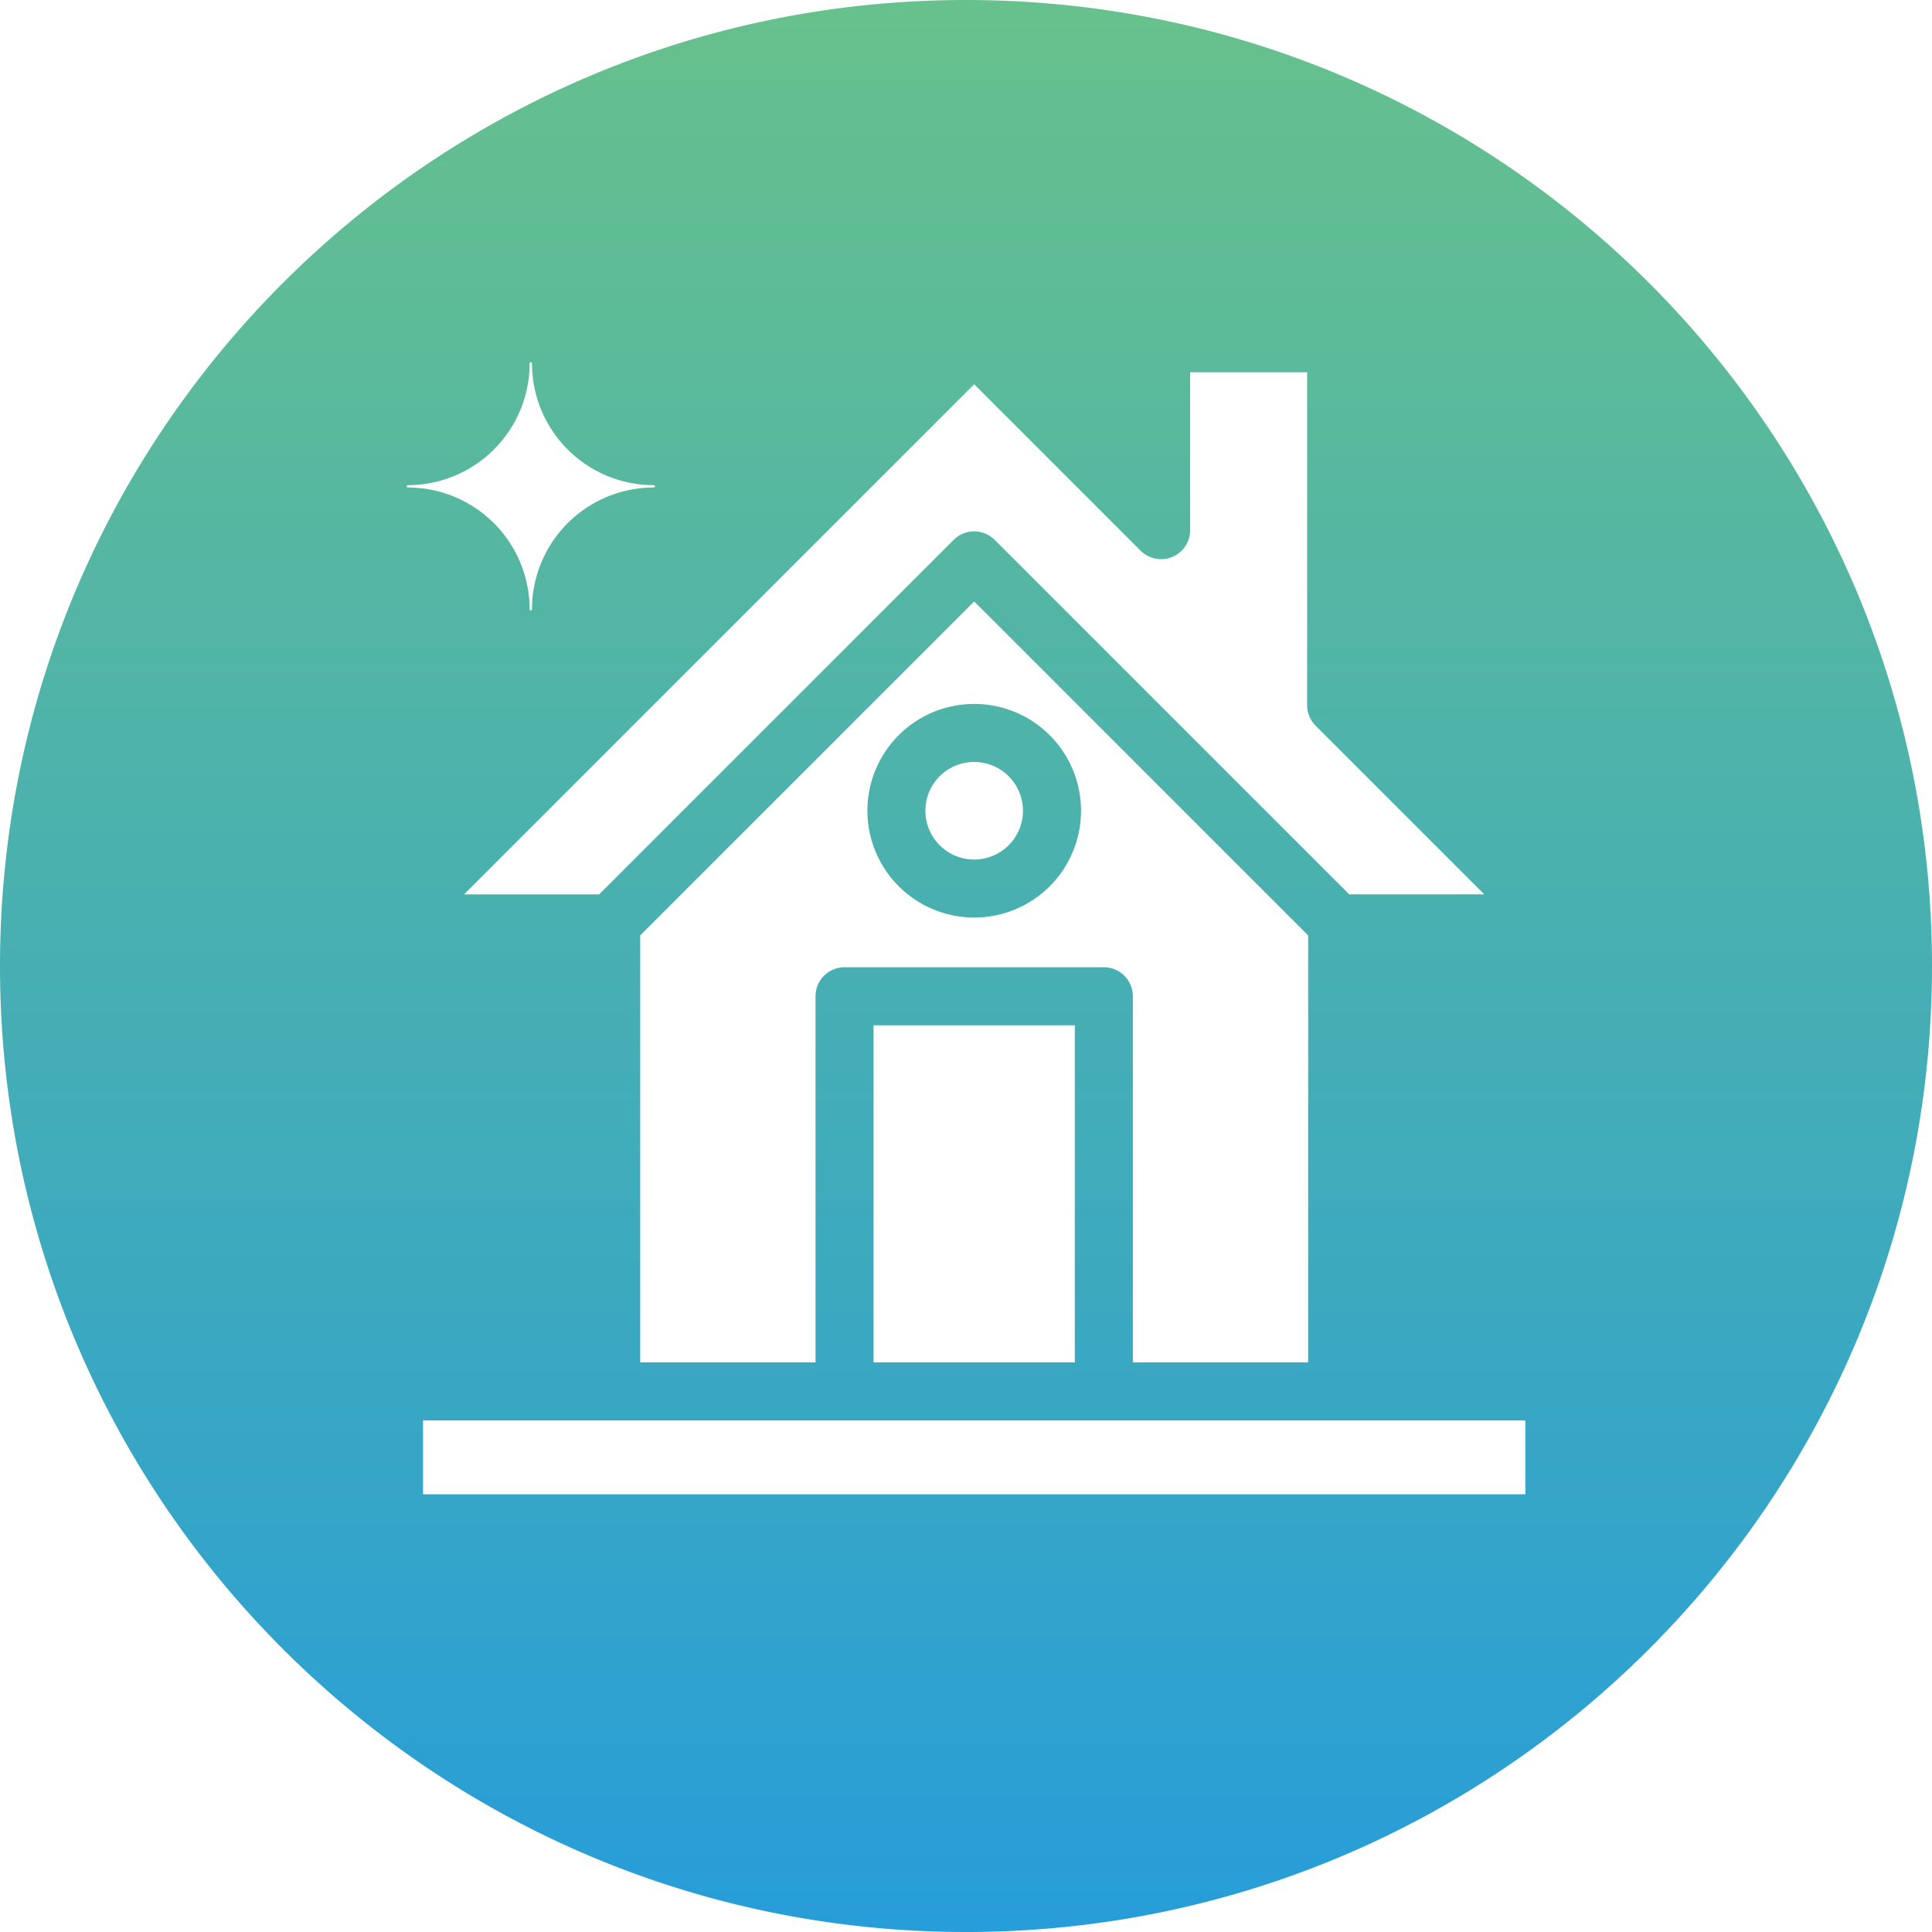<!-- icon666.com - MILLIONS vector ICONS FREE --><svg id="Layer_1" viewBox="0 0 512 512" xmlns="http://www.w3.org/2000/svg" xmlns:xlink="http://www.w3.org/1999/xlink" data-name="Layer 1"><linearGradient id="linear-gradient" gradientUnits="userSpaceOnUse" x1="256" x2="256" y1="512"><stop offset="0" stop-color="#279dd9"></stop><stop offset="1" stop-color="#67c18c"></stop></linearGradient><path d="m256 0c141.385 0 256 114.615 256 256s-114.615 256-256 256-256-114.615-256-256 114.615-256 256-256zm2.169 101.836-135.182 135.179h35.8l93.945-93.941a7.685 7.685 0 0 1 10.874 0l93.947 93.941h35.8l-44.7-44.7a7.684 7.684 0 0 1 -2.253-5.44v-88.222h-31v41.847a7.691 7.691 0 0 1 -13.128 5.435l-44.1-44.1zm-117.811 59.625a.3.3 0 0 0 .308.308.307.307 0 0 0 .308-.308 32.3 32.3 0 0 1 32.263-32.272.3.3 0 0 0 .312-.306.308.308 0 0 0 -.312-.308 32.3 32.3 0 0 1 -32.263-32.266.309.309 0 0 0 -.308-.309.3.3 0 0 0 -.308.309 32.3 32.3 0 0 1 -32.273 32.266.311.311 0 0 0 -.308.308.307.307 0 0 0 .308.306 32.306 32.306 0 0 1 32.273 32.272zm263.866 234.539v-19.584h-292.112v19.584zm-119.388-34.964v-89.326h-53.336v89.326zm-115.175-113.145v113.145h46.461v-97.016a7.692 7.692 0 0 1 7.69-7.69h68.712a7.694 7.694 0 0 1 7.692 7.69v97.016h46.461v-113.145l-88.508-88.506zm88.508-4.73a28.306 28.306 0 1 0 -28.3-28.307 28.341 28.341 0 0 0 28.3 28.307zm0-41.231a12.926 12.926 0 1 0 12.924 12.924 12.94 12.94 0 0 0 -12.924-12.924z" fill="url(#linear-gradient)" fill-rule="evenodd"></path></svg>